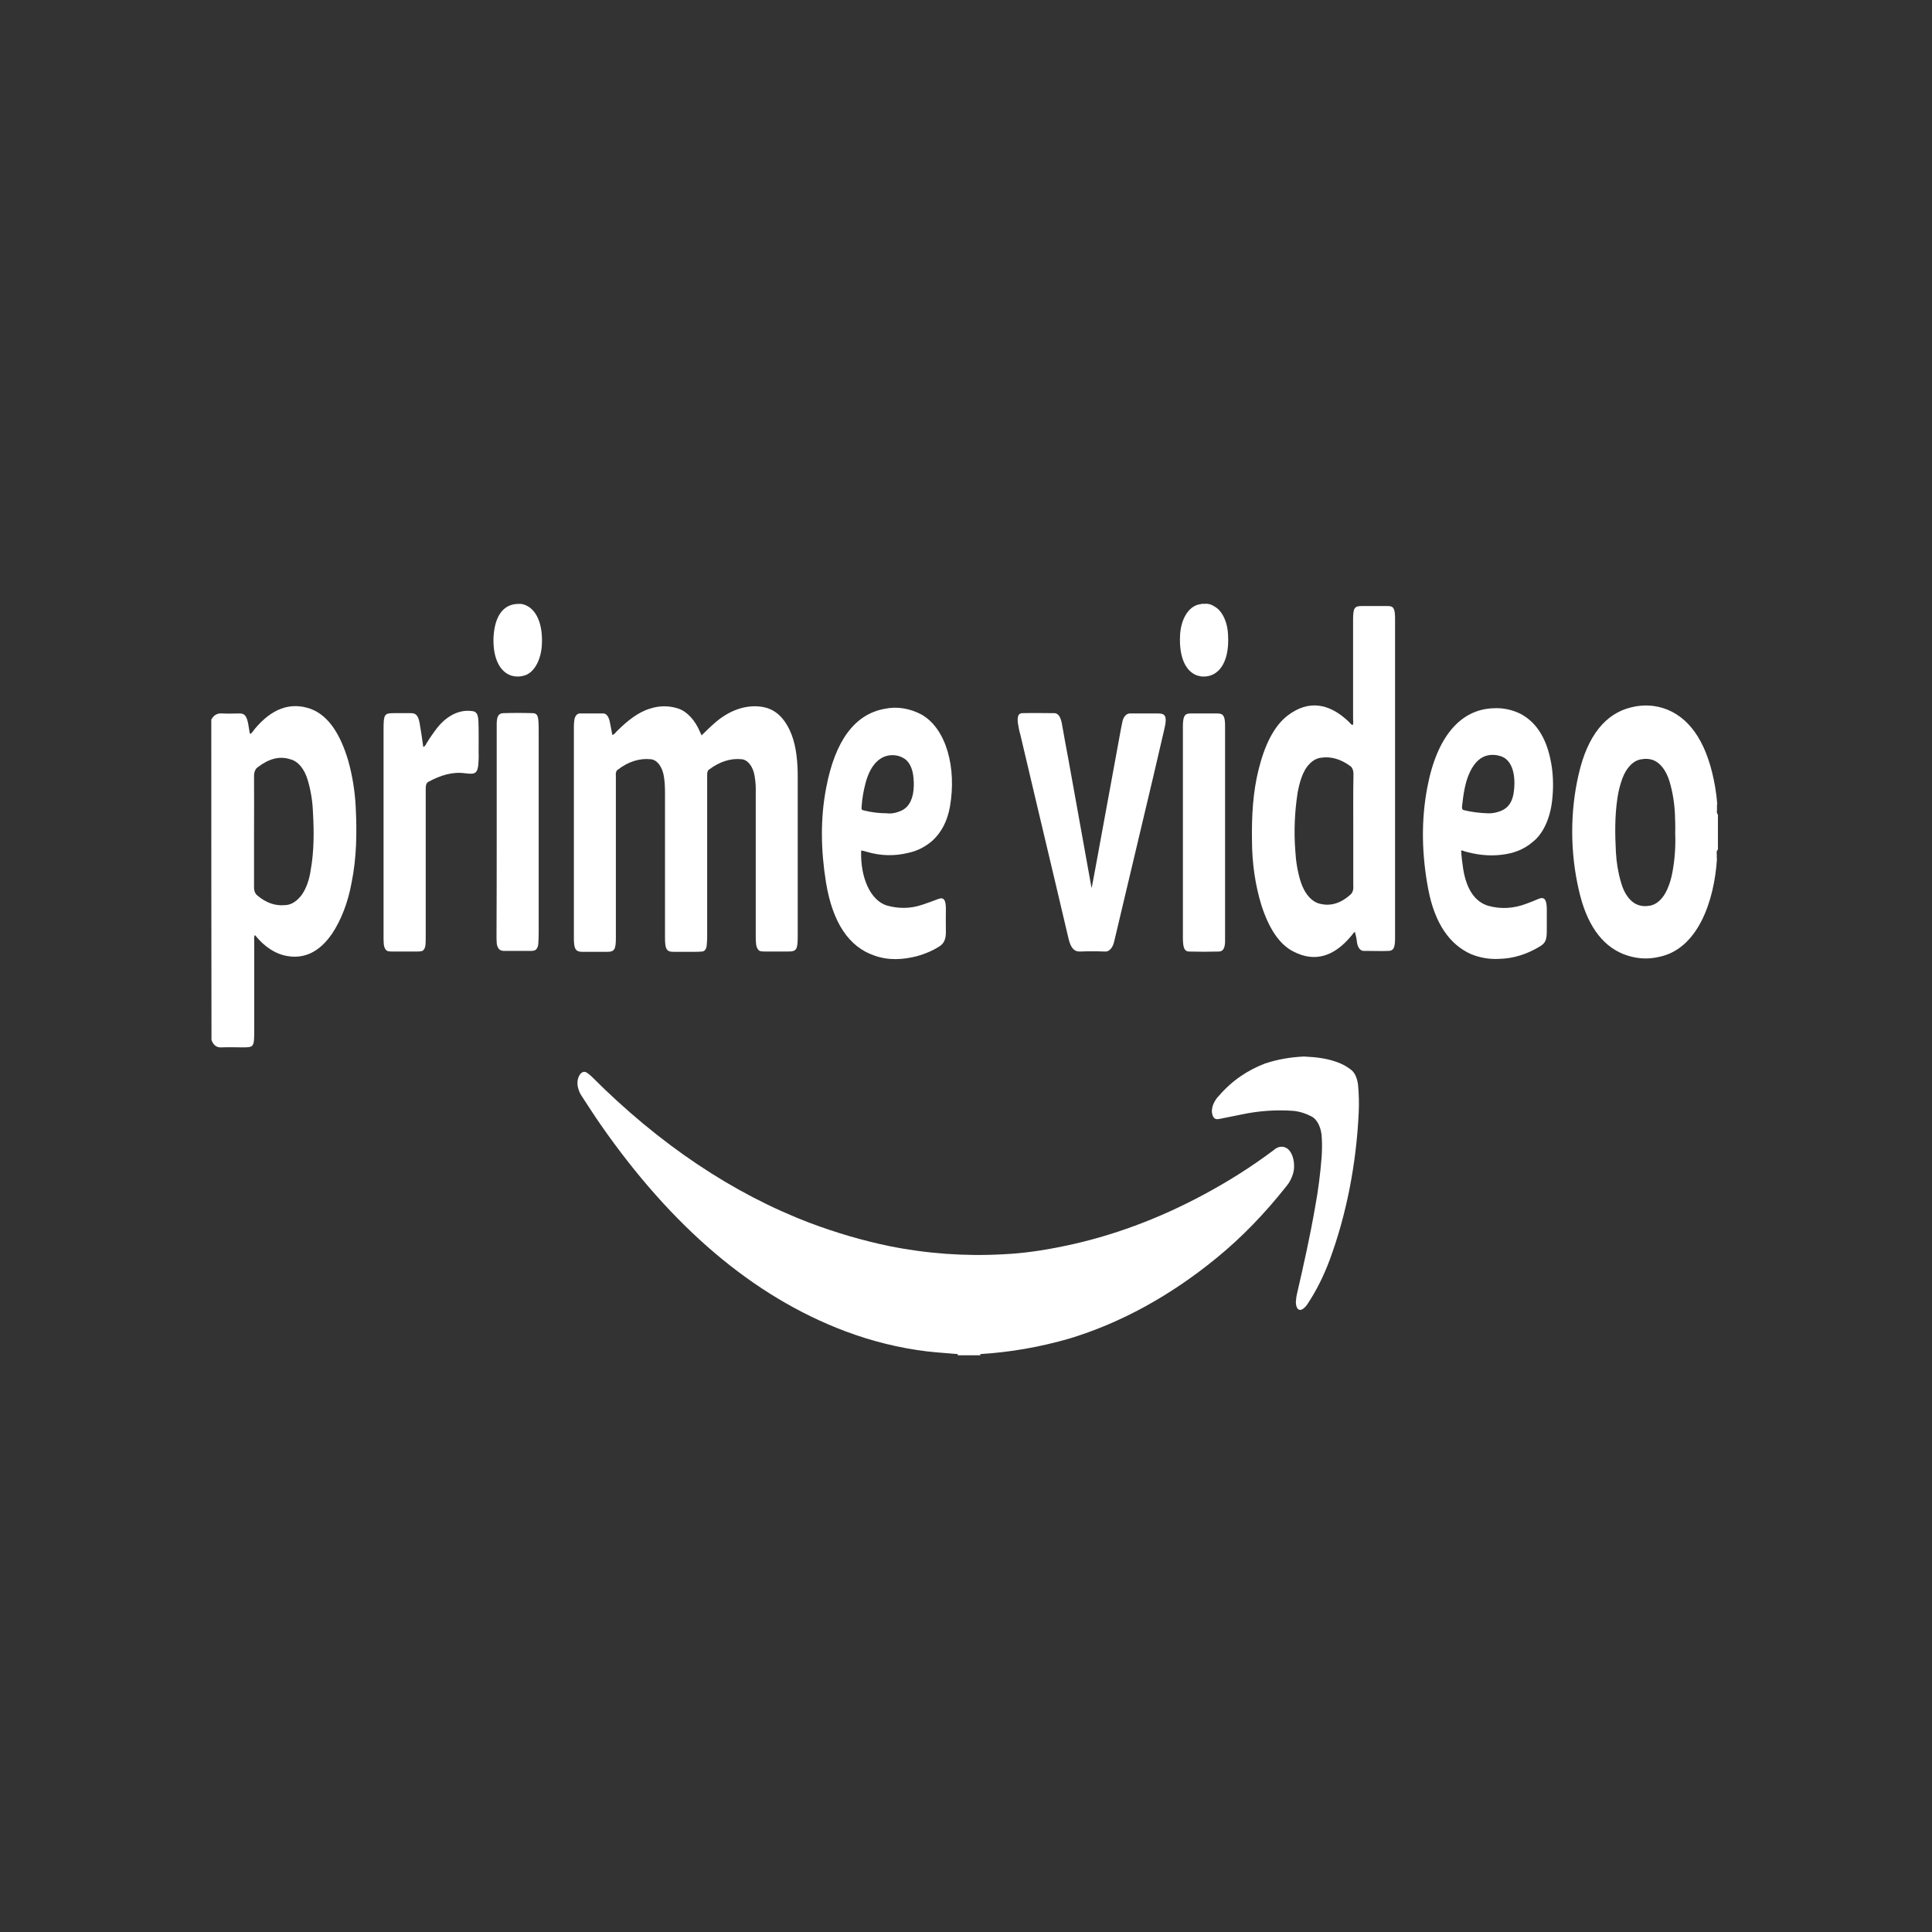 <?xml version="1.0" encoding="UTF-8" standalone="no"?>
<!-- Created with Inkscape (http://www.inkscape.org/) -->

<svg
   width="256"
   height="256"
   viewBox="0 0 67.733 67.733"
   version="1.1"
   id="svg1"
   inkscape:version="1.3.2 (091e20e, 2023-11-25)"
   sodipodi:docname="prime_video.svg"
   xmlns:inkscape="http://www.inkscape.org/namespaces/inkscape"
   xmlns:sodipodi="http://sodipodi.sourceforge.net/DTD/sodipodi-0.dtd"
   xmlns="http://www.w3.org/2000/svg"
   xmlns:svg="http://www.w3.org/2000/svg">
  <rect x="0" y="0" width="67.733" height="67.733" fill="#333333" stroke="none"/>
  <sodipodi:namedview
     id="namedview1"
     pagecolor="#505050"
     bordercolor="#eeeeee"
     borderopacity="1"
     inkscape:showpageshadow="0"
     inkscape:pageopacity="0"
     inkscape:pagecheckerboard="0"
     inkscape:deskcolor="#505050"
     inkscape:document-units="mm"
     inkscape:zoom="1.8547559"
     inkscape:cx="150.69368"
     inkscape:cy="102.43936"
     inkscape:window-width="1392"
     inkscape:window-height="847"
     inkscape:window-x="1887"
     inkscape:window-y="288"
     inkscape:window-maximized="0"
     inkscape:current-layer="layer1" />
  <defs
     id="defs1" />
  <g
     inkscape:label="Layer 1"
     inkscape:groupmode="layer"
     id="layer1">
    <g
       id="Layer_2_1_"
       transform="matrix(0.066,0,0,0.107,7.408,21.161)"
       style="fill:#ffffff">
	<g
   id="Ebene_1"
   style="fill:#ffffff">
		<path
   style="fill:#ffffff"
   d="m 396.5,246.3 v -0.4 c 0.4,-0.5 1.1,-0.8 1.7,-0.7 2.9,-0.1 5.7,-0.1 8.6,0 0.6,0 1.3,0.2 1.7,0.7 v 0.4 z"
   id="path1" />

		<path
   style="fill:#ffffff"
   d="m 408.5,245.9 c -4,-0.1 -8,-0.1 -12,0 -5.5,-0.3 -11,-0.5 -16.5,-0.9 -14.6,-1.1 -29.1,-3.3 -43.3,-6.6 -49.1,-11.4 -92.2,-34.3 -129.8,-67.6 -3.5,-3.1 -6.8,-6.3 -10.2,-9.5 -0.8,-0.7 -1.5,-1.7 -1.9,-2.7 -0.6,-1.4 -0.3,-2.9 0.7,-4 1,-1.1 2.6,-1.5 4,-0.9 0.9,0.4 1.8,0.8 2.6,1.3 35.9,22.2 75.1,38.4 116.2,48 13.8,3.2 27.7,5.7 41.7,7.5 20.1,2.5 40.4,3.4 60.6,2.7 10.9,-0.3 21.7,-1.3 32.5,-2.7 25.2,-3.2 50.1,-8.9 74.2,-16.9 12.7,-4.2 25.1,-9 37.2,-14.6 1.8,-1 4,-1.3 6,-0.8 3.3,0.8 5.3,4.2 4.5,7.5 -0.1,0.4 -0.3,0.9 -0.5,1.3 -0.8,1.5 -1.9,2.8 -3.3,3.8 -11.5,9 -23.9,16.9 -37,23.5 -24.7,12.5 -51.1,21.4 -78.3,26.5 -15.7,2.8 -31.5,4.5 -47.4,5.1 z"
   id="path2" />

		<path
   style="fill:#ffffff"
   d="m 260.4,43.2 c 2.5,-1.5 5.1,-3.1 7.8,-4.5 7,-3.6 14.8,-5.4 22.7,-5 5.7,0.3 10.9,1.9 14.9,6.1 3.8,3.9 5.2,8.7 5.6,13.9 0.1,1.1 0.1,2.2 0.1,3.4 v 51.8 c 0,4.5 -0.6,5.1 -5.1,5.1 h -12.2 c -0.8,0 -1.6,0 -2.4,-0.1 -1.2,-0.1 -2.2,-1.1 -2.4,-2.3 -0.2,-1.1 -0.2,-2.2 -0.2,-3.3 V 62 c 0.1,-1.9 -0.1,-3.7 -0.6,-5.5 -0.8,-3.1 -3.6,-5.3 -6.8,-5.5 -5.9,-0.4 -11.8,0.8 -17.2,3.3 -0.8,0.2 -1.3,1 -1.2,1.8 v 52.6 c 0,1 0,1.9 -0.2,2.9 0,1.4 -1.1,2.4 -2.5,2.4 0,0 0,0 0,0 -1.5,0.1 -3,0.1 -4.6,0.1 h -10.6 c -3.7,0 -4.5,-0.9 -4.5,-4.6 V 62.2 c 0,-1.7 -0.1,-3.5 -0.5,-5.2 -0.7,-3.4 -3.6,-5.8 -7,-6 -6,-0.4 -12.1,0.8 -17.5,3.4 -0.8,0.2 -1.3,1.1 -1.1,1.9 v 53.3 c 0,3.7 -0.8,4.5 -4.5,4.5 H 197 c -3.5,0 -4.4,-1 -4.4,-4.4 V 40.3 c 0,-0.8 0.1,-1.6 0.3,-2.4 0.4,-1.2 1.6,-1.9 2.8,-1.9 h 12.5 c 1.8,0 2.9,1.1 3.5,2.8 0.5,1.4 0.8,2.7 1.3,4.2 1,0 1.6,-0.7 2.3,-1.1 5.5,-3.4 11.3,-6.3 17.8,-7.5 5,-1 10,-1 15,0 4.7,1 8.9,3.8 11.6,7.8 0.2,0.3 0.4,0.5 0.6,0.7 -0.1,0.1 0,0.1 0.1,0.3 z"
   id="path3" />

		<path
   style="fill:#ffffff"
   d="m 467.7,93 c 0.6,-2 1.2,-3.9 1.8,-5.9 4.6,-15.5 9.2,-30.9 13.8,-46.4 l 0.6,-1.8 c 0.5,-1.8 2.2,-2.9 4,-2.9 h 15.2 c 3.8,0 4.6,1.1 3.3,4.7 l -6,15.9 c -6.7,17.4 -13.4,34.9 -20.1,52.3 -0.2,0.6 -0.5,1.2 -0.7,1.8 -0.7,2.1 -2.8,3.5 -5,3.3 -4.4,-0.1 -8.8,-0.1 -13.2,0 -3.1,0.1 -4.9,-1.3 -6,-4.1 -2.5,-6.6 -5.1,-13.3 -7.6,-19.9 -6,-15.7 -12.1,-31.4 -18.1,-47.2 -0.6,-1.2 -1,-2.6 -1.3,-3.9 -0.3,-2 0.4,-3 2.4,-3 5.7,-0.1 11.4,0 17,0 2.4,0 3.5,1.6 4.1,3.7 1.1,3.8 2.2,7.7 3.4,11.5 4.1,13.9 8.1,27.9 12.2,41.8 -0.1,0.1 0,0.1 0.2,0.1 z"
   id="path4" />

		<path
   style="fill:#ffffff"
   d="m 112.6,47 c 0.7,-0.2 1.3,-0.6 1.7,-1.2 1.8,-1.8 3.7,-3.5 5.7,-5.1 5.2,-4 11.7,-6 18.2,-5.5 2.6,0.1 3.5,0.9 3.7,3.4 0.2,3.4 0.1,6.9 0.1,10.3 0.1,1.4 0,2.7 -0.2,4.1 -0.4,1.8 -1.1,2.5 -2.9,2.7 -1.4,0.1 -2.7,0 -4.1,-0.1 -6.7,-0.6 -13.2,0.7 -19.5,2.8 -1.4,0.5 -1.4,1.5 -1.4,2.6 v 48 c 0,0.9 0,1.7 -0.1,2.6 -0.1,1.3 -1.1,2.3 -2.4,2.3 -0.7,0.1 -1.5,0.1 -2.2,0.1 h -13 c -0.7,0 -1.5,0 -2.2,-0.1 -1.3,-0.1 -2.3,-1.2 -2.4,-2.5 -0.1,-0.8 -0.1,-1.6 -0.1,-2.4 V 41 c 0,-4.6 0.5,-5.1 5.1,-5.1 h 9.6 c 2.6,0 3.8,0.9 4.5,3.4 0.7,2.5 1.3,5 1.9,7.7 z"
   id="path5" />

		<path
   style="fill:#ffffff"
   d="m 580.4,148.4 c 6.6,0.2 13.1,0.6 19.5,2.3 1.8,0.5 3.5,1.1 5.2,1.9 2.3,0.9 3.8,3.1 4.1,5.5 0.4,2.8 0.5,5.7 0.3,8.6 -1.3,17.1 -6.6,33.6 -15.4,48.3 -3.2,5.3 -7.1,10.1 -11.6,14.3 -0.9,0.9 -2,1.6 -3.2,2 -1.9,0.5 -3.1,-0.5 -3.2,-2.4 0.1,-1 0.3,-2 0.7,-3 3.5,-9.4 6.9,-18.7 9.6,-28.4 1.6,-5.3 2.7,-10.7 3.4,-16.2 0.2,-2 0.3,-4 0.1,-6 -0.1,-3.4 -2.3,-6.3 -5.6,-7.3 -3.1,-1 -6.3,-1.6 -9.6,-1.8 -9.2,-0.4 -18.4,0 -27.5,1.2 l -12.1,1.5 c -1.3,0.1 -2.5,0 -3.2,-1.2 -0.7,-1.2 -0.4,-2.4 0.3,-3.6 0.8,-1.1 1.8,-2.1 3,-2.8 7.4,-5.3 15.7,-8.5 24.5,-10.6 6.8,-1.4 13.7,-2.1 20.7,-2.3 z"
   id="path6" />

		<path
   style="fill:#ffffff"
   d="m 538.5,75 v 36 c -0.2,2 -1.1,2.9 -3.1,3 -5.4,0.1 -10.7,0.1 -16.1,0 -2,0 -2.9,-1 -3.1,-2.9 -0.1,-0.6 -0.1,-1.3 -0.1,-1.9 V 40 c 0.1,-3.1 0.9,-4 4,-4 h 14.4 c 3.1,0 4,0.9 4,4 z"
   id="path7" />

		<path
   style="fill:#ffffff"
   d="M 151.6,74.8 V 39.3 c 0.1,-2.4 1,-3.3 3.4,-3.4 5.2,-0.1 10.4,-0.1 15.6,0 2.3,0 3,0.7 3.2,3 0.1,0.9 0.1,1.7 0.1,2.6 v 66.6 c 0,1.1 -0.1,2.2 -0.2,3.3 -0.1,1.3 -1.1,2.2 -2.4,2.3 -0.6,0.1 -1.1,0.1 -1.7,0.1 h -13.9 c -0.5,0 -0.9,0 -1.4,-0.1 -1.4,-0.1 -2.6,-1.2 -2.7,-2.6 -0.1,-0.8 -0.1,-1.6 -0.1,-2.4 0.1,-11.1 0.1,-22.5 0.1,-33.9 z"
   id="path8" />

		<path
   style="fill:#ffffff"
   d="m 163.2,0.1 c 1.6,-0.1 3.2,0.2 4.7,0.7 5.4,1.8 8.2,6.5 7.7,12.6 -0.4,5.2 -4.3,9.4 -9.5,10.2 -2.2,0.4 -4.5,0.4 -6.7,0 -5.7,-1.1 -9.9,-5.3 -9.5,-12.5 0.6,-7.1 5.3,-11 13.3,-11 z"
   id="path9" />

		<path
   style="fill:#ffffff"
   d="m 527.4,0.1 c 2,-0.2 4,0.2 5.9,1 3.9,1.5 6.6,5.1 6.8,9.3 0.8,9.1 -5.3,13.7 -13.4,13.5 -1.1,0 -2.2,-0.2 -3.3,-0.4 -6.2,-1.5 -9.4,-6.3 -8.8,-13.2 0.5,-5.5 4.8,-9.6 10.7,-10.1 0.7,-0.1 1.4,-0.2 2.1,-0.1 z"
   id="path10" />

		<path
   style="fill:#ffffff"
   d="M 76.7,66.6 C 76.3,61.4 74.9,56.3 72.8,51.6 68.7,43 62.4,36.7 52.8,34.5 c -11,-2.4 -20.9,0 -29.9,6.7 -0.6,0.6 -1.3,1.1 -2.1,1.5 -0.2,-0.1 -0.4,-0.2 -0.4,-0.3 -0.3,-1 -0.5,-2 -0.8,-3 C 18.8,36.9 17.8,36 15.1,36 12.1,36 9,36.1 6,36 3.7,35.9 1.6,36.2 0,38 c 0,35 0,70.1 0.1,105 1.3,2.1 3.3,2.5 5.6,2.4 3.6,-0.1 7.2,0 10.8,0 6.3,0 6.3,0 6.3,-6.2 v -28.5 c 0,-0.7 -0.3,-1.5 0.4,-2.1 5,3.9 11.1,6.3 17.4,6.9 8.8,0.9 16.8,-1.3 23.5,-7.3 C 69,103.7 72.6,97.9 74.5,91.5 77.2,83.3 77.4,75 76.7,66.6 Z M 52.8,87.3 c -0.7,3.1 -2.3,5.9 -4.6,8 -2.6,2.2 -5.8,3.5 -9.2,3.5 C 33.9,99.1 28.9,98 24.4,95.6 23.3,95.1 22.6,94 22.7,92.8 V 74.7 c 0,-6 0.1,-12 0,-18 -0.1,-1.4 0.7,-2.6 2,-3.1 5.5,-2.6 11.2,-3.8 17.2,-2.6 4.2,0.6 7.8,3.3 9.5,7.2 1.5,3.2 2.4,6.7 2.6,10.2 0.6,6.4 0.6,12.8 -1.2,18.9 z"
   id="path11" />

		<path
   style="fill:#ffffff"
   d="m 800.1,82.2 c 0,0 0,-0.1 0,0 0,-0.1 0,-0.1 0,0 z"
   id="path12" />

		<path
   style="fill:#ffffff"
   d="m 800.2,68.8 v 0.4 c -0.4,-0.4 -0.6,-1 -0.4,-1.5 v -0.8 c 0,0 0,-0.1 0.1,-0.1 h -0.1 v -1 h 0.2 c 0,-0.1 -0.1,-0.1 -0.1,-0.2 -0.2,-1.9 -0.6,-3.8 -1.1,-5.6 C 795.1,46.8 786.8,38.1 773.3,34.7 767,33.2 760.6,33 754.2,34 c -13.5,2 -23.2,9.2 -27.9,22 -4.6,12.2 -4.5,25.6 0.1,37.8 4,11.1 12,18.1 23.5,21 6.1,1.5 12.5,1.9 18.8,1 21,-2.5 29.7,-18.4 31.1,-32.2 h -0.1 v -1.4 c -0.1,-0.6 -0.2,-1.1 0.4,-1.5 v 0.2 c 0,-0.1 0.1,-0.3 0.2,-0.4 V 69 c 0,-0.1 -0.1,-0.1 -0.1,-0.2 z m -24,19 c -0.6,2.1 -1.5,4 -2.8,5.8 -2.2,3.1 -5.7,5.1 -9.5,5.4 -1.9,0.2 -3.8,0.2 -5.7,-0.2 -4.2,-0.8 -7.7,-3.6 -9.4,-7.5 -1.5,-3.1 -2.4,-6.5 -2.7,-9.9 -0.5,-5.9 -0.6,-11.8 0.8,-17.6 0.5,-2.3 1.5,-4.6 2.7,-6.6 2.2,-3.6 6,-5.9 10.2,-6.2 1.9,-0.2 3.8,-0.2 5.7,0.2 4,0.8 7.3,3.4 9.1,7.1 1.7,3.5 2.7,7.4 2.9,11.3 0.1,1.8 0.2,3.6 0.1,5.4 0.3,4.4 -0.2,8.7 -1.4,12.8 z"
   id="path13" />

		<path
   style="fill:#ffffff"
   d="M 624.9,0.8 H 611 c -3.8,0 -4.5,0.7 -4.5,4.5 v 32.4 c 0,0.7 0.3,1.4 -0.2,2.1 -0.9,-0.1 -1.4,-0.7 -2.1,-1.1 -10.4,-6.1 -21.3,-7.2 -32.3,-2.1 -7.7,3.6 -12.5,10.1 -15.6,17.8 -3,7.4 -3.7,15.2 -3.5,23.1 0,7.4 1.7,14.7 5,21.3 3.8,7.3 9.3,12.9 17.3,15.3 10.9,3.4 21.1,1.7 30.4,-5.2 0.7,-0.4 1.1,-1.1 2,-1.3 0.5,1.1 0.9,2.3 1.1,3.5 0.4,1.6 1.8,2.7 3.5,2.7 h 2.4 c 3.6,0 7.1,0.1 10.6,0 2.8,0 3.6,-0.9 3.7,-3.8 V 4.6 c -0.1,-3.1 -0.9,-3.8 -3.9,-3.8 z m -18.3,73.6 v 18.2 c 0.2,1.2 -0.5,2.3 -1.6,2.8 -4.8,2.7 -10.3,3.8 -15.7,3 -4.6,-0.5 -8.6,-3.3 -10.7,-7.4 -1.6,-3.2 -2.5,-6.6 -2.8,-10.1 -0.8,-6.3 -0.3,-12.7 1.2,-18.8 0.5,-1.7 1.1,-3.3 2,-4.9 2.1,-3.9 6.1,-6.4 10.5,-6.7 5.3,-0.5 10.6,0.5 15.4,2.7 1.2,0.4 1.9,1.6 1.8,2.9 -0.2,6.2 -0.1,12.2 -0.1,18.3 z"
   id="path14" />

		<path
   style="fill:#ffffff"
   d="m 348,81.3 c 7.5,1.4 15.2,1.5 22.7,0.3 4.4,-0.6 8.6,-1.9 12.5,-4 4.5,-2.6 7.8,-6.2 9.2,-11.2 3.5,-12.6 -1.9,-25.3 -15,-30 -6.4,-2.1 -13.2,-2.8 -19.9,-1.9 -15.8,1.8 -26.1,10.5 -30.8,25.6 -3.3,10.3 -2.9,20.8 -0.2,31.2 3.5,13.3 12.3,21.2 25.6,24 7.6,1.7 15.3,1.4 22.9,0.2 4,-0.7 8,-1.7 11.8,-3.2 2.3,-0.9 3.5,-2.3 3.4,-4.9 -0.1,-2.4 0,-4.9 0,-7.4 0,-3 -1.2,-3.9 -4.1,-3.2 -2.9,0.7 -5.7,1.3 -8.6,1.9 -6.2,1.3 -12.6,1.3 -18.8,0.2 -8.5,-1.7 -14,-9 -13.5,-18 0.9,0.1 1.9,0.2 2.8,0.4 z M 345.5,66 c 0.3,-2.4 1,-4.7 1.9,-6.9 3,-7.3 9.3,-9.8 15.7,-9.4 1.8,0.1 3.6,0.5 5.3,1.2 2.6,1.1 4.3,3.5 4.6,6.3 0.3,1.7 0.2,3.5 -0.3,5.2 -1.2,3.6 -4.1,5.1 -7.6,5.8 -2.1,0.5 -4.3,0.7 -6.5,0.5 -3.9,0 -7.9,-0.3 -11.8,-0.9 -1.5,-0.2 -1.5,-0.2 -1.3,-1.8 z"
   id="path15" />

		<path
   style="fill:#ffffff"
   d="m 685.3,82.3 c 5.8,-0.4 11.6,-1.5 16.8,-4.3 5.3,-2.6 9,-7.5 10.1,-13.3 0.7,-3.6 0.7,-7.4 -0.1,-11 -2.1,-9 -7.8,-14.6 -16.4,-17.5 -4.8,-1.5 -9.9,-2.1 -14.9,-1.9 -16.8,0.4 -29.6,8.9 -34.8,25.7 -3.5,11.1 -3,22.4 0.4,33.5 3.5,11.4 11.5,18.3 22.9,21.4 4.9,1.2 10,1.7 15,1.5 7.3,-0.1 14.6,-1.5 21.5,-4.1 2.9,-1.1 3.6,-2.1 3.6,-5.2 v -7.2 c -0.1,-2.9 -1.3,-3.9 -4.2,-3.2 -2.2,0.6 -4.3,1.1 -6.5,1.6 -6.7,1.6 -13.7,1.9 -20.5,0.7 -6.8,-1.3 -11.4,-5.2 -13.2,-12 -0.5,-2 -0.9,-4 -1.1,-6.1 0.5,0 1,0 1.4,0.2 6.6,1.2 13.3,1.7 20,1.2 z m -20.9,-16 c 0.7,-3.9 1.6,-7.7 4,-10.9 3.7,-4.9 8.8,-6.3 14.6,-5.7 0.5,0 0.9,0.2 1.4,0.2 7,1.1 8.7,6.7 7.4,12.1 -1,4 -4.3,5.5 -8,6.2 -2,0.4 -4.1,0.6 -6.2,0.5 -4.1,-0.1 -8.1,-0.4 -12.1,-1 -0.9,-0.1 -1.3,-0.5 -1.1,-1.4 z"
   id="path16" />

	</g>

</g>
  </g>
</svg>

